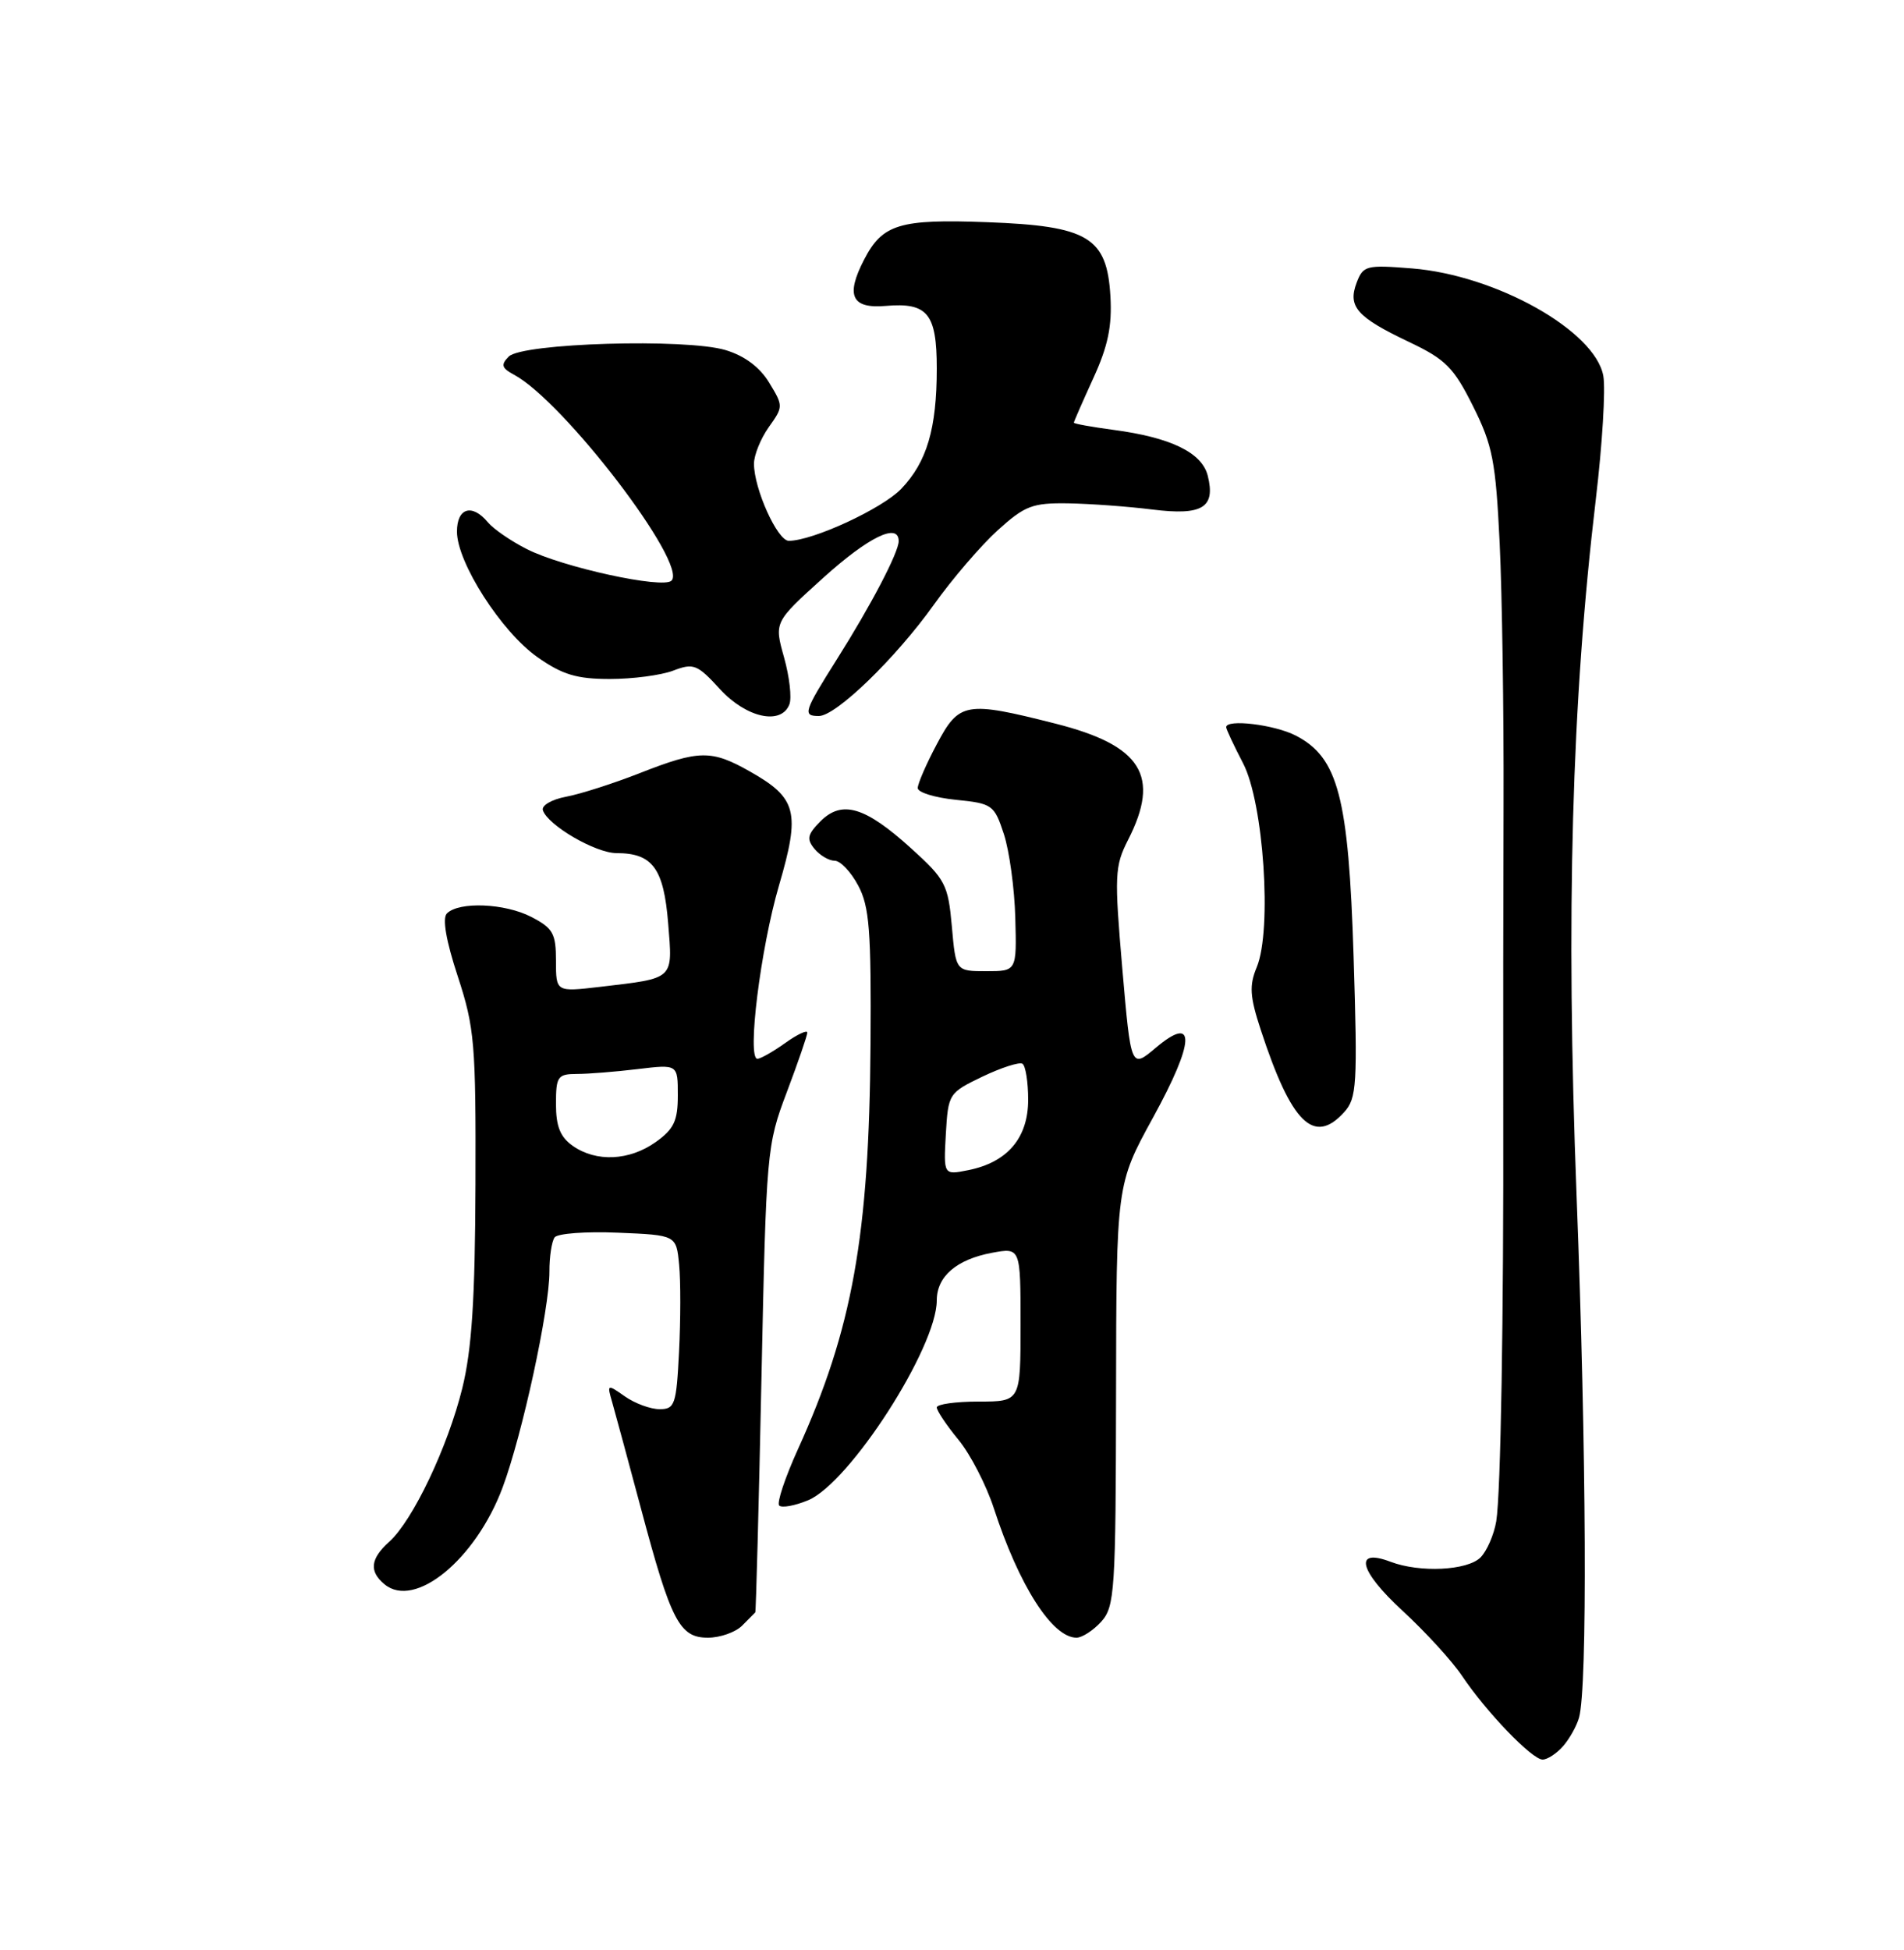 <?xml version="1.0" encoding="UTF-8" standalone="no"?>
<!DOCTYPE svg PUBLIC "-//W3C//DTD SVG 1.1//EN" "http://www.w3.org/Graphics/SVG/1.1/DTD/svg11.dtd" >
<svg xmlns="http://www.w3.org/2000/svg" xmlns:xlink="http://www.w3.org/1999/xlink" version="1.1" viewBox="0 0 250 256">
 <g >
 <path fill="currentColor"
d=" M 205.23 229.25 C 206.07 228.29 207.02 226.60 207.33 225.50 C 208.45 221.52 208.31 190.78 207.01 157.00 C 205.59 120.00 206.36 92.27 209.54 65.50 C 210.39 58.35 210.83 51.08 210.52 49.35 C 209.45 43.43 196.45 36.13 185.41 35.24 C 179.39 34.76 178.99 34.86 178.13 37.11 C 176.94 40.26 178.15 41.63 184.98 44.88 C 189.81 47.17 190.87 48.23 193.41 53.32 C 195.99 58.48 196.39 60.54 196.91 71.32 C 197.23 78.02 197.46 93.40 197.42 105.50 C 197.38 117.60 197.36 135.60 197.38 145.50 C 197.44 173.02 197.05 196.15 196.46 199.72 C 196.16 201.49 195.23 203.63 194.39 204.47 C 192.66 206.19 186.43 206.49 182.60 205.04 C 177.71 203.18 178.43 206.19 184.13 211.44 C 187.15 214.22 190.67 218.07 191.96 220.00 C 195.17 224.78 201.16 231.00 202.55 231.00 C 203.18 231.00 204.38 230.21 205.23 229.25 Z  M 97.43 213.43 C 98.29 212.56 99.08 211.78 99.17 211.68 C 99.26 211.58 99.63 197.78 99.98 181.00 C 100.61 151.09 100.67 150.36 103.31 143.38 C 104.79 139.46 106.00 135.94 106.00 135.56 C 106.00 135.18 104.69 135.79 103.10 136.93 C 101.50 138.07 99.86 139.00 99.45 139.00 C 98.06 139.00 99.86 124.51 102.28 116.26 C 105.11 106.60 104.65 104.78 98.48 101.29 C 93.42 98.42 91.80 98.44 84.05 101.48 C 80.57 102.85 76.19 104.25 74.31 104.60 C 72.44 104.95 71.08 105.75 71.28 106.37 C 71.93 108.35 78.20 112.00 80.96 112.00 C 85.68 112.00 87.15 114.00 87.73 121.20 C 88.33 128.70 88.65 128.39 78.75 129.56 C 73.00 130.23 73.00 130.23 73.00 126.14 C 73.00 122.54 72.61 121.85 69.75 120.37 C 66.28 118.58 60.27 118.33 58.68 119.92 C 58.06 120.54 58.56 123.49 60.11 128.19 C 62.32 134.95 62.49 137.00 62.43 155.50 C 62.38 170.61 61.95 177.15 60.70 182.25 C 58.79 189.97 54.21 199.61 51.11 202.40 C 48.62 204.65 48.44 206.29 50.49 207.99 C 54.46 211.29 62.45 204.75 65.99 195.29 C 68.56 188.42 72.15 171.89 72.14 166.95 C 72.13 165.00 72.44 162.98 72.82 162.45 C 73.19 161.93 76.94 161.65 81.15 161.83 C 88.80 162.15 88.80 162.15 89.17 166.03 C 89.38 168.16 89.37 173.30 89.16 177.45 C 88.81 184.41 88.61 185.00 86.61 185.00 C 85.42 185.00 83.37 184.25 82.06 183.33 C 79.72 181.69 79.69 181.71 80.38 184.08 C 80.76 185.41 82.46 191.68 84.15 198.00 C 88.11 212.86 89.22 215.00 92.95 215.00 C 94.55 215.00 96.56 214.29 97.43 213.43 Z  M 144.60 212.89 C 146.37 210.92 146.50 208.88 146.54 183.14 C 146.58 155.50 146.58 155.50 151.39 146.73 C 156.92 136.66 157.05 133.09 151.75 137.56 C 148.50 140.30 148.50 140.30 147.36 127.14 C 146.31 114.91 146.36 113.72 148.11 110.28 C 152.41 101.86 149.92 97.87 138.59 95.00 C 126.79 92.01 125.94 92.16 123.00 97.71 C 121.62 100.30 120.50 102.89 120.50 103.46 C 120.50 104.03 122.75 104.72 125.50 105.00 C 130.30 105.48 130.55 105.66 131.81 109.50 C 132.53 111.70 133.21 116.65 133.31 120.50 C 133.50 127.50 133.50 127.50 129.50 127.50 C 125.50 127.50 125.50 127.50 124.98 121.62 C 124.49 116.12 124.14 115.45 119.62 111.36 C 113.59 105.90 110.56 105.00 107.74 107.81 C 106.01 109.55 105.88 110.15 106.95 111.45 C 107.66 112.30 108.85 113.00 109.60 113.00 C 110.34 113.00 111.73 114.46 112.68 116.25 C 114.16 119.01 114.40 122.16 114.30 137.11 C 114.13 162.24 111.92 174.52 104.77 190.26 C 103.08 193.98 101.97 197.31 102.31 197.65 C 102.66 197.99 104.36 197.68 106.10 196.96 C 111.55 194.70 123.00 176.92 123.00 170.72 C 123.00 167.57 125.60 165.34 130.25 164.47 C 134.00 163.78 134.00 163.78 134.00 173.89 C 134.00 184.00 134.00 184.00 128.50 184.00 C 125.47 184.00 123.00 184.35 123.00 184.77 C 123.00 185.20 124.28 187.11 125.85 189.02 C 127.42 190.93 129.50 194.97 130.49 198.00 C 133.79 208.15 138.16 215.00 141.35 215.00 C 142.08 215.00 143.55 214.05 144.60 212.89 Z  M 176.50 146.00 C 178.15 144.17 178.26 142.43 177.73 125.56 C 177.07 104.63 175.71 99.45 170.14 96.57 C 167.35 95.13 161.00 94.36 161.00 95.47 C 161.00 95.73 162.00 97.86 163.22 100.21 C 165.92 105.38 167.04 122.07 165.02 126.96 C 164.01 129.38 164.10 130.81 165.54 135.20 C 169.56 147.48 172.52 150.40 176.50 146.00 Z  M 103.65 92.47 C 103.98 91.62 103.66 88.85 102.95 86.31 C 101.65 81.68 101.65 81.68 108.08 75.87 C 114.04 70.49 118.00 68.56 118.00 71.04 C 118.00 72.51 114.37 79.46 109.85 86.61 C 105.54 93.45 105.36 94.00 107.52 94.00 C 109.77 94.00 117.61 86.41 122.63 79.37 C 125.05 75.98 128.82 71.59 131.02 69.60 C 134.57 66.39 135.57 66.01 140.25 66.08 C 143.14 66.13 148.10 66.49 151.29 66.89 C 157.88 67.71 159.63 66.65 158.58 62.45 C 157.81 59.41 153.73 57.43 146.17 56.43 C 143.33 56.05 141.00 55.63 141.00 55.49 C 141.00 55.35 142.15 52.73 143.55 49.66 C 145.48 45.46 146.03 42.80 145.80 38.89 C 145.35 31.14 142.88 29.66 129.60 29.17 C 118.09 28.74 115.87 29.42 113.45 34.10 C 111.01 38.82 111.82 40.55 116.31 40.16 C 121.80 39.69 123.00 41.17 123.00 48.38 C 123.00 56.27 121.70 60.66 118.34 64.17 C 115.84 66.78 106.71 71.00 103.57 71.00 C 102.08 71.00 99.00 64.18 99.00 60.88 C 99.00 59.74 99.88 57.58 100.94 56.08 C 102.86 53.39 102.86 53.30 100.99 50.23 C 99.76 48.20 97.76 46.71 95.27 45.96 C 90.06 44.40 68.54 45.04 66.80 46.81 C 65.73 47.89 65.86 48.32 67.50 49.20 C 74.02 52.69 90.35 74.05 88.17 76.23 C 87.05 77.35 73.82 74.46 69.16 72.08 C 67.07 71.02 64.78 69.44 64.06 68.57 C 61.98 66.07 60.00 66.67 60.00 69.79 C 60.00 73.85 65.85 82.97 70.58 86.28 C 73.85 88.58 75.74 89.14 80.08 89.14 C 83.06 89.14 86.80 88.65 88.40 88.04 C 91.07 87.02 91.56 87.22 94.53 90.47 C 98.00 94.25 102.58 95.25 103.65 92.47 Z  M 75.22 150.44 C 73.56 149.28 73.00 147.88 73.00 144.94 C 73.00 141.31 73.22 141.00 75.75 140.99 C 77.26 140.99 80.86 140.70 83.75 140.35 C 89.00 139.72 89.00 139.72 89.00 143.79 C 89.00 147.15 88.49 148.23 86.10 149.93 C 82.64 152.39 78.29 152.59 75.22 150.44 Z  M 124.19 148.89 C 124.50 143.59 124.57 143.47 129.00 141.34 C 131.47 140.16 133.83 139.40 134.25 139.65 C 134.66 139.91 135.00 142.04 135.00 144.38 C 135.00 149.39 132.28 152.59 127.14 153.62 C 123.89 154.27 123.89 154.27 124.19 148.89 Z "/>
</g>
</svg>